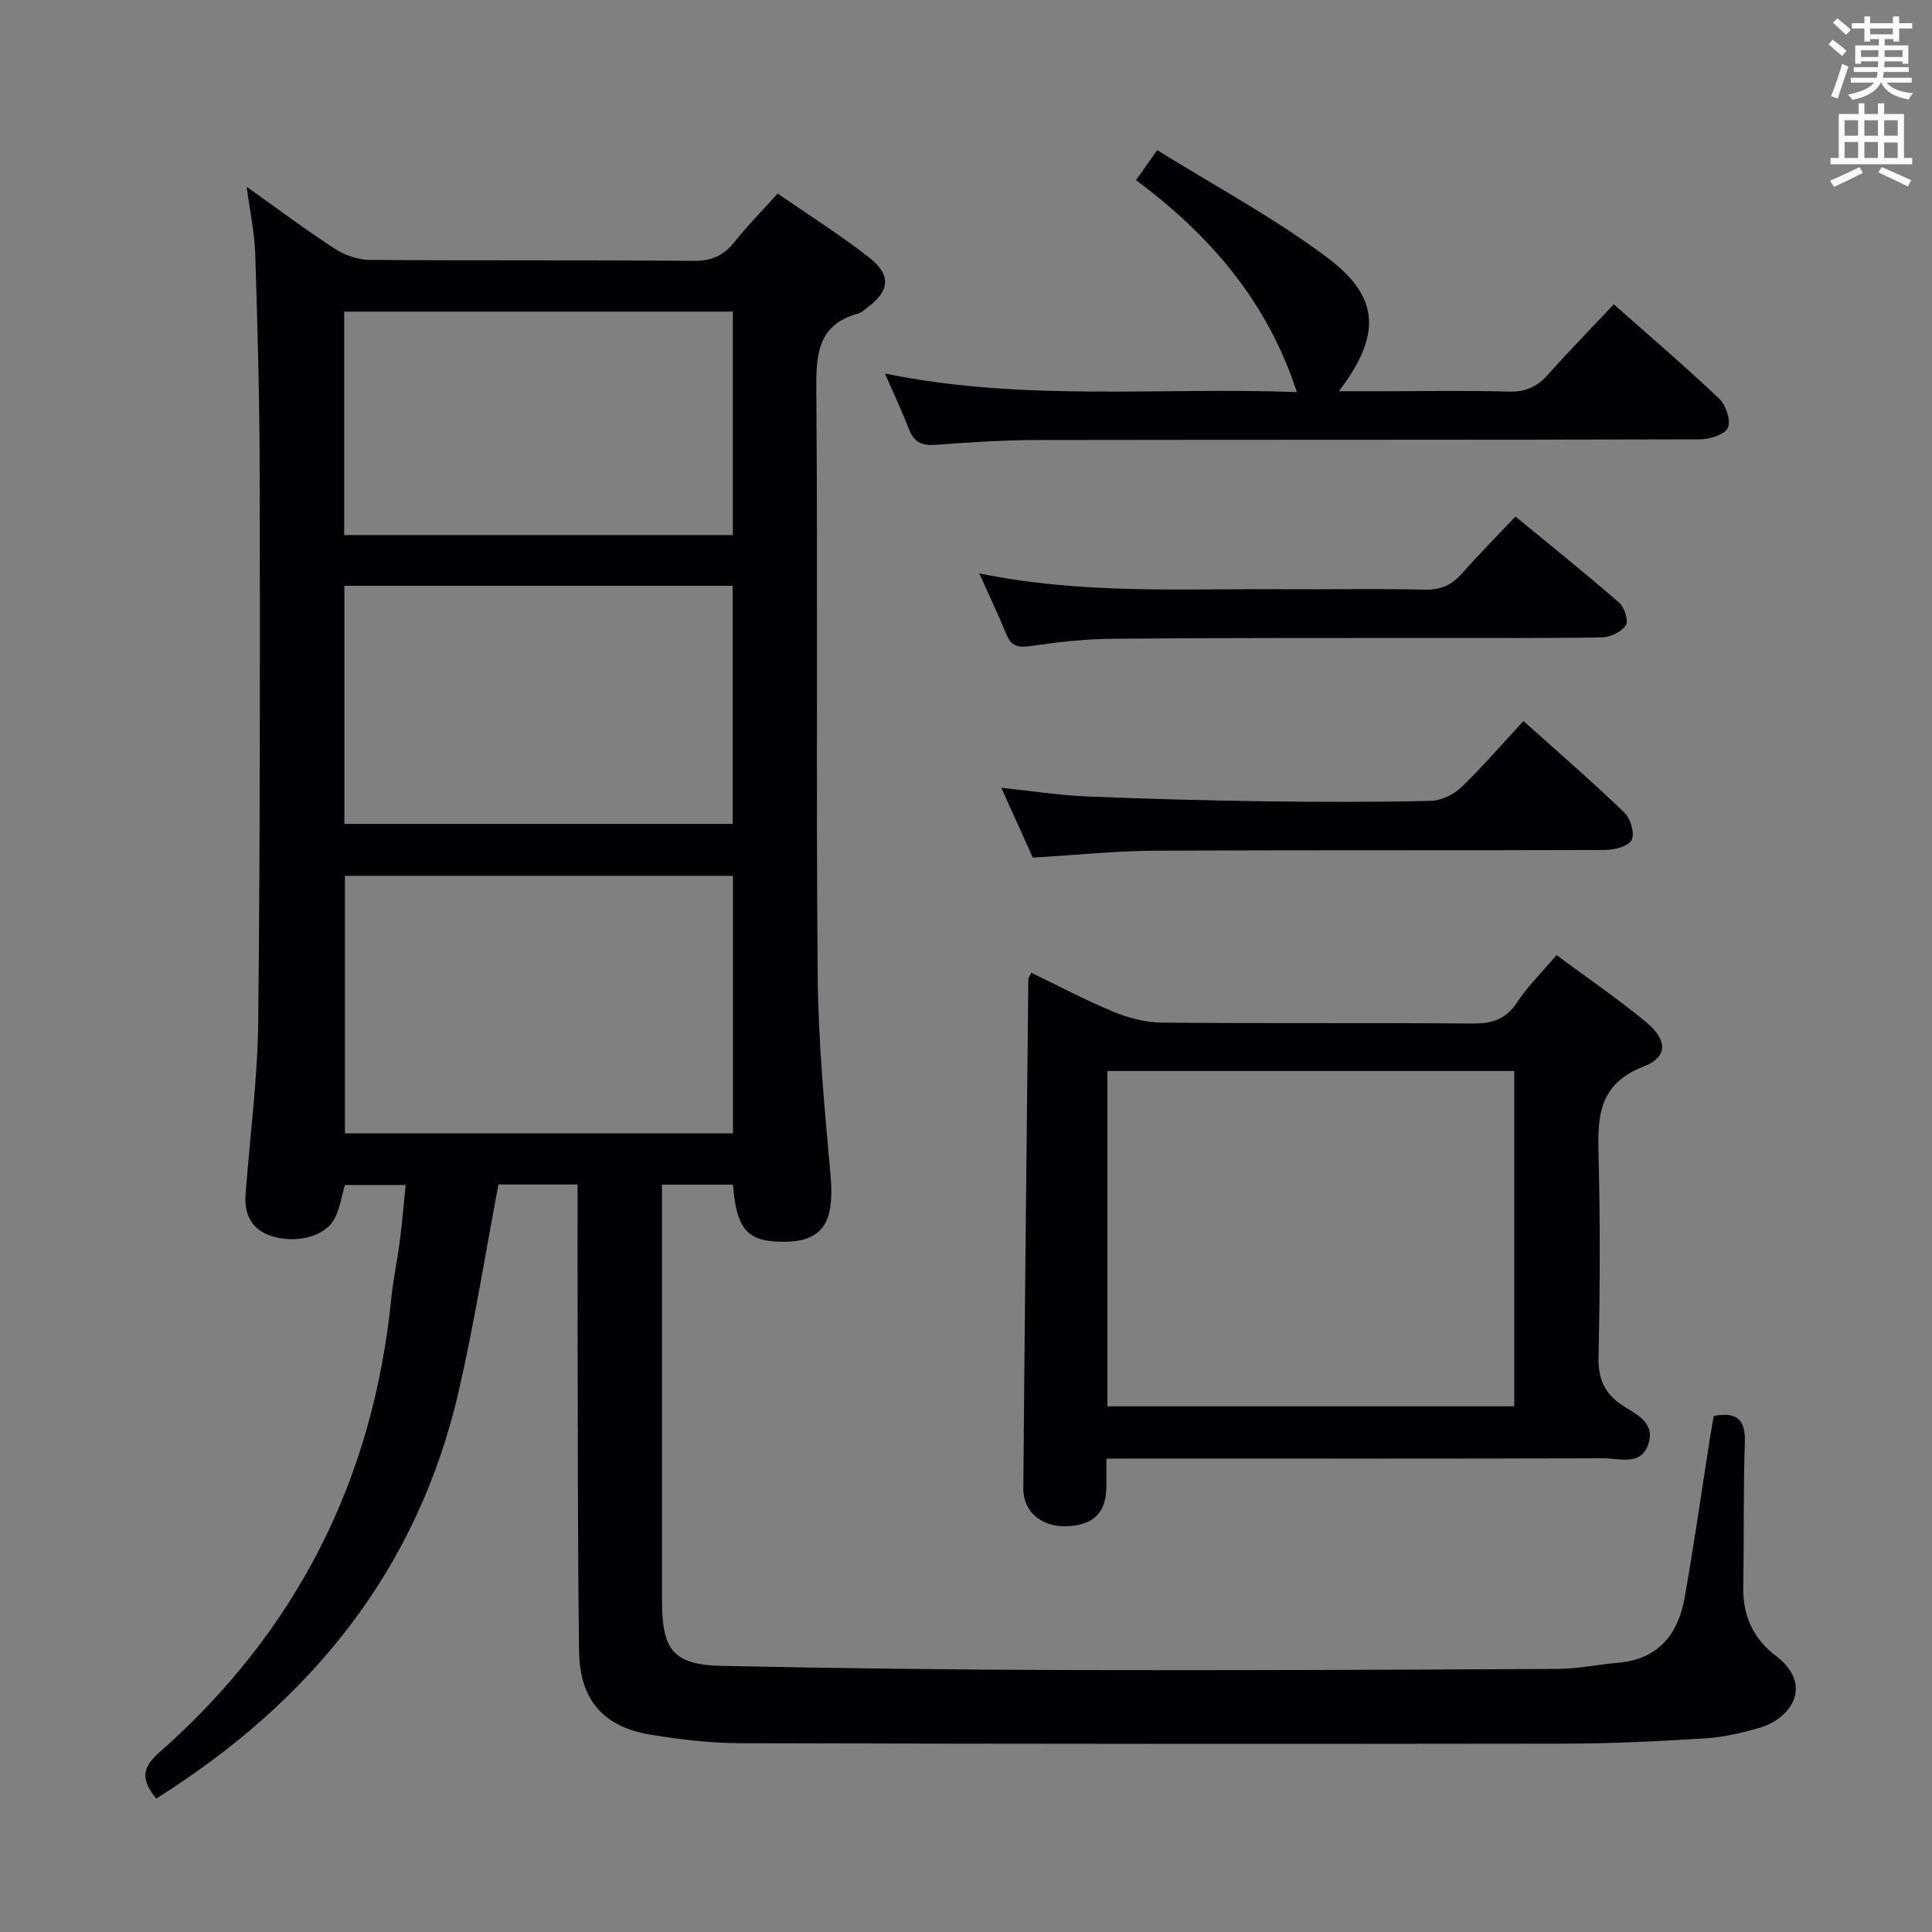 <svg enable-background="new 0 0 400 400" viewBox="0 0 400 400" xmlns="http://www.w3.org/2000/svg"><rect x="0" y="0" width="400" height="400" fill="#808080" stroke="none"/><g fill="#010105"><path d="m32.34 372.38c-3.02-3.75-3.13-6.23.56-9.48 28.37-24.97 44.35-56.38 48.1-94.01.39-3.96 1.25-7.87 1.76-11.82.49-3.78.8-7.58 1.23-11.73-4.37 0-8.46 0-12.58 0-.69 2.32-1.03 4.86-2.15 6.98-1.93 3.67-7.91 5.24-13.05 3.59-4.07-1.3-5.67-4.45-5.37-8.55.88-11.93 2.49-23.85 2.62-35.79.41-37.66.37-75.33.31-112.99-.02-15.31-.44-30.62-.92-45.93-.14-4.43-1.1-8.84-1.78-13.99 6.36 4.53 12.17 8.89 18.25 12.84 2.07 1.34 4.81 2.3 7.25 2.31 22.33.17 44.67 0 67 .2 3.73.03 6.23-1.05 8.49-3.9 2.66-3.37 5.7-6.42 8.95-10.03 6.52 4.51 13 8.57 18.97 13.27 4.66 3.67 4.21 6.95-.56 10.44-.54.39-1.05.94-1.66 1.1-8.58 2.32-8.81 8.57-8.75 16.08.33 40.33-.07 80.67.28 121 .12 13.77 1.43 27.55 2.66 41.29.94 10.5-1.91 14.33-11.41 13.78-6.04-.35-8.14-3.1-8.78-11.77-4.71 0-9.45 0-14.7 0v5.08c0 27-.01 54 0 81 0 10.44 2.39 13.35 12.63 13.56 24.14.5 48.29.8 72.43.86 33.5.09 66.99-.06 100.49-.24 4.12-.02 8.24-.92 12.37-1.27 8.29-.7 12.43-5.83 13.79-13.4 1.93-10.77 3.45-21.62 5.15-32.44.28-1.77.6-3.53.9-5.27 4.85-.87 6.59.78 6.43 5.51-.34 9.96-.15 19.94-.33 29.92-.11 5.95 2.09 10.72 6.78 14.27 7.75 5.87 3.31 12.9-3.37 14.86-3.64 1.07-7.44 1.96-11.21 2.19-9.63.6-19.29 1.09-28.93 1.1-57 .08-114 .06-171-.09-6.11-.02-12.28-.76-18.32-1.73-9.9-1.58-14.85-7.18-14.98-17.32-.29-21.99-.24-43.99-.3-65.99-.03-10.13-.01-20.26-.01-30.63-5.97 0-11.39 0-16.38 0-2.74 14.4-4.98 28.65-8.2 42.67-8.5 37.1-30.59 64.31-62.66 84.47zm119.41-191.05c-27.08 0-53.76 0-80.34 0v53.33h80.34c0-17.83 0-35.4 0-53.33zm-80.45-60.05v49.3h80.39c0-16.6 0-32.85 0-49.3-26.88 0-53.46 0-80.39 0zm80.43-10.5c0-15.61 0-30.84 0-46.27-26.96 0-53.66 0-80.47 0v46.27z"/><path d="m229.07 302c0 2.43.01 4.08 0 5.74-.05 5.45-2.68 8.08-8.25 8.25-5.18.16-8.99-2.96-8.95-7.87.28-35.13.67-70.25 1.04-105.38 0-.29.25-.58.59-1.35 5.64 2.72 11.19 5.67 16.96 8.05 3.12 1.29 6.62 2.25 9.96 2.28 21.49.2 42.98.01 64.46.19 4.03.03 6.87-.84 9.2-4.36 2.26-3.43 5.27-6.37 8.18-9.81 6.33 4.69 12.64 8.99 18.5 13.84 4.5 3.73 4.63 7.27-.47 9.23-9.74 3.76-9.52 10.98-9.31 19.17.34 13.65.28 27.32-.02 40.97-.1 4.46 1.15 7.45 4.85 9.95 2.68 1.82 6.8 3.42 5.55 7.78-1.42 4.98-6.01 3.23-9.38 3.24-32.31.11-64.63.06-96.95.06-1.79.02-3.59.02-5.96.02zm.21-80.26v69.42h84.23c0-23.34 0-46.26 0-69.42-28.22 0-56.12 0-84.23 0z"/><path d="m183.22 77.34c28.97 5.9 56.95 2.76 85.28 3.84-6.1-18.73-17.93-32.44-33.29-43.89 1.37-1.95 2.48-3.52 4.38-6.21 11.91 7.42 24.23 14.01 35.27 22.3 10.93 8.2 11.1 16.08 2.35 27.62h9.16c8.66 0 17.33-.17 25.98.08 3.51.1 5.94-1.03 8.21-3.59 4.28-4.82 8.81-9.43 13.56-14.48 7.54 6.68 14.86 12.92 21.82 19.53 1.39 1.33 2.47 4.53 1.8 6.03-.62 1.4-3.75 2.38-5.77 2.39-45.81.13-91.62.06-137.43.14-6.97.01-13.95.5-20.92 1-2.72.19-4.38-.54-5.39-3.16-1.35-3.51-2.97-6.94-5.01-11.6z"/><path d="m213.84 177.56c-1.98-4.37-4.08-9.02-6.54-14.46 6.35.67 11.97 1.55 17.61 1.79 12.29.52 24.58.83 36.88 1.01 11.48.16 22.97.18 34.45-.09 2.15-.05 4.71-1.29 6.29-2.8 4.41-4.23 8.41-8.9 12.89-13.73 7.18 6.44 14.19 12.52 20.88 18.94 1.28 1.23 2.18 4.26 1.53 5.66-.6 1.29-3.52 2.1-5.42 2.1-31.13.12-62.25-.01-93.38.15-8.1.04-16.21.9-25.19 1.43z"/><path d="m202.74 118.71c21.46 4.4 42.14 3.14 62.76 3.28 9.83.07 19.67-.14 29.5.09 3.33.08 5.62-.99 7.75-3.41 3.4-3.87 7.04-7.53 11.01-11.73 7.24 5.96 14.48 11.76 21.47 17.84 1.1.95 1.98 3.76 1.38 4.68-.89 1.35-3.18 2.47-4.89 2.5-12 .21-24 .1-35.99.12-21.83.03-43.66-.03-65.49.17-5.63.05-11.29.69-16.87 1.51-2.59.38-4.02.04-5.03-2.47-1.64-4.01-3.5-7.9-5.6-12.58z"/></g><path d="m378.6 9.2.8-1c.9.7 1.9 1.4 2.9 2.3l-.9 1.1c-1.1-.9-2-1.7-2.8-2.4zm.5 10.7c.9-2.1 1.6-4.3 2.3-6.7.4.2.8.4 1.3.6-.7 2.1-1.5 4.3-2.2 6.6zm.4-15.2.9-.9c1 .8 2 1.6 2.8 2.4l-1 1c-1-.9-1.9-1.8-2.7-2.5zm12.5-1.3h1.2v1.4h2.7v1.1h-2.7v2.7h-1.2v-.5h-1.8v1.3h4.9v3.8h-1.2v-.5h-3.7c0 .4-.1.9-.1 1.2h5.1v1h-5.2c0 .5-.1.9-.2 1.2h6v1h-5.2c1.1 1.3 2.9 2 5.5 2.2-.4.4-.7.8-.9 1.3-2.9-.5-4.8-1.6-5.7-3.5h-.1c-.8 1.7-2.7 2.9-5.9 3.6-.2-.4-.6-.8-.9-1.1 2.8-.6 4.6-1.4 5.4-2.5h-4.8v-1h5.3c.1-.3.2-.7.2-1.2h-4.9v-1h5c0-.4 0-.8.1-1.2h-3.6v.5h-1.2v-3.8h4.9v-1.3h-1.8v.5h-1.2v-2.7h-2.6v-1.1h2.6v-1.4h1.2v1.4h4.7v-1.4zm-6.7 8.4h3.6c0-.4 0-.9 0-1.4h-3.6zm1.9-4.7h4.7v-1.2h-4.7zm6.7 3.3h-3.7v1.4h3.7z" fill="#fafbfa"/><path d="m384.7 21.4h1.3v2.2h2.8v-2.2h1.3v2.2h4.1v9.1h1.7v1.3h-16.9v-1.3h1.7v-9.1h4.1v-2.2zm.3 13.2.7 1.2c-1.8.9-3.8 1.9-6 2.9-.2-.4-.5-.8-.8-1.3 2.4-1 4.4-2 6.1-2.8zm-3.1-6.5h2.8v-3.2h-2.8zm0 4.6h2.8v-3.3h-2.8zm4.1-4.6h2.8v-3.2h-2.8zm0 4.6h2.8v-3.3h-2.8zm3.6 1.9c2.1.9 4.1 1.8 6.1 2.7l-.7 1.3c-2.2-1.1-4.2-2-6.1-2.9zm3.3-9.7h-2.8v3.2h2.8zm-2.8 7.8h2.8v-3.2h-2.8z" fill="#fafbfa"/></svg>